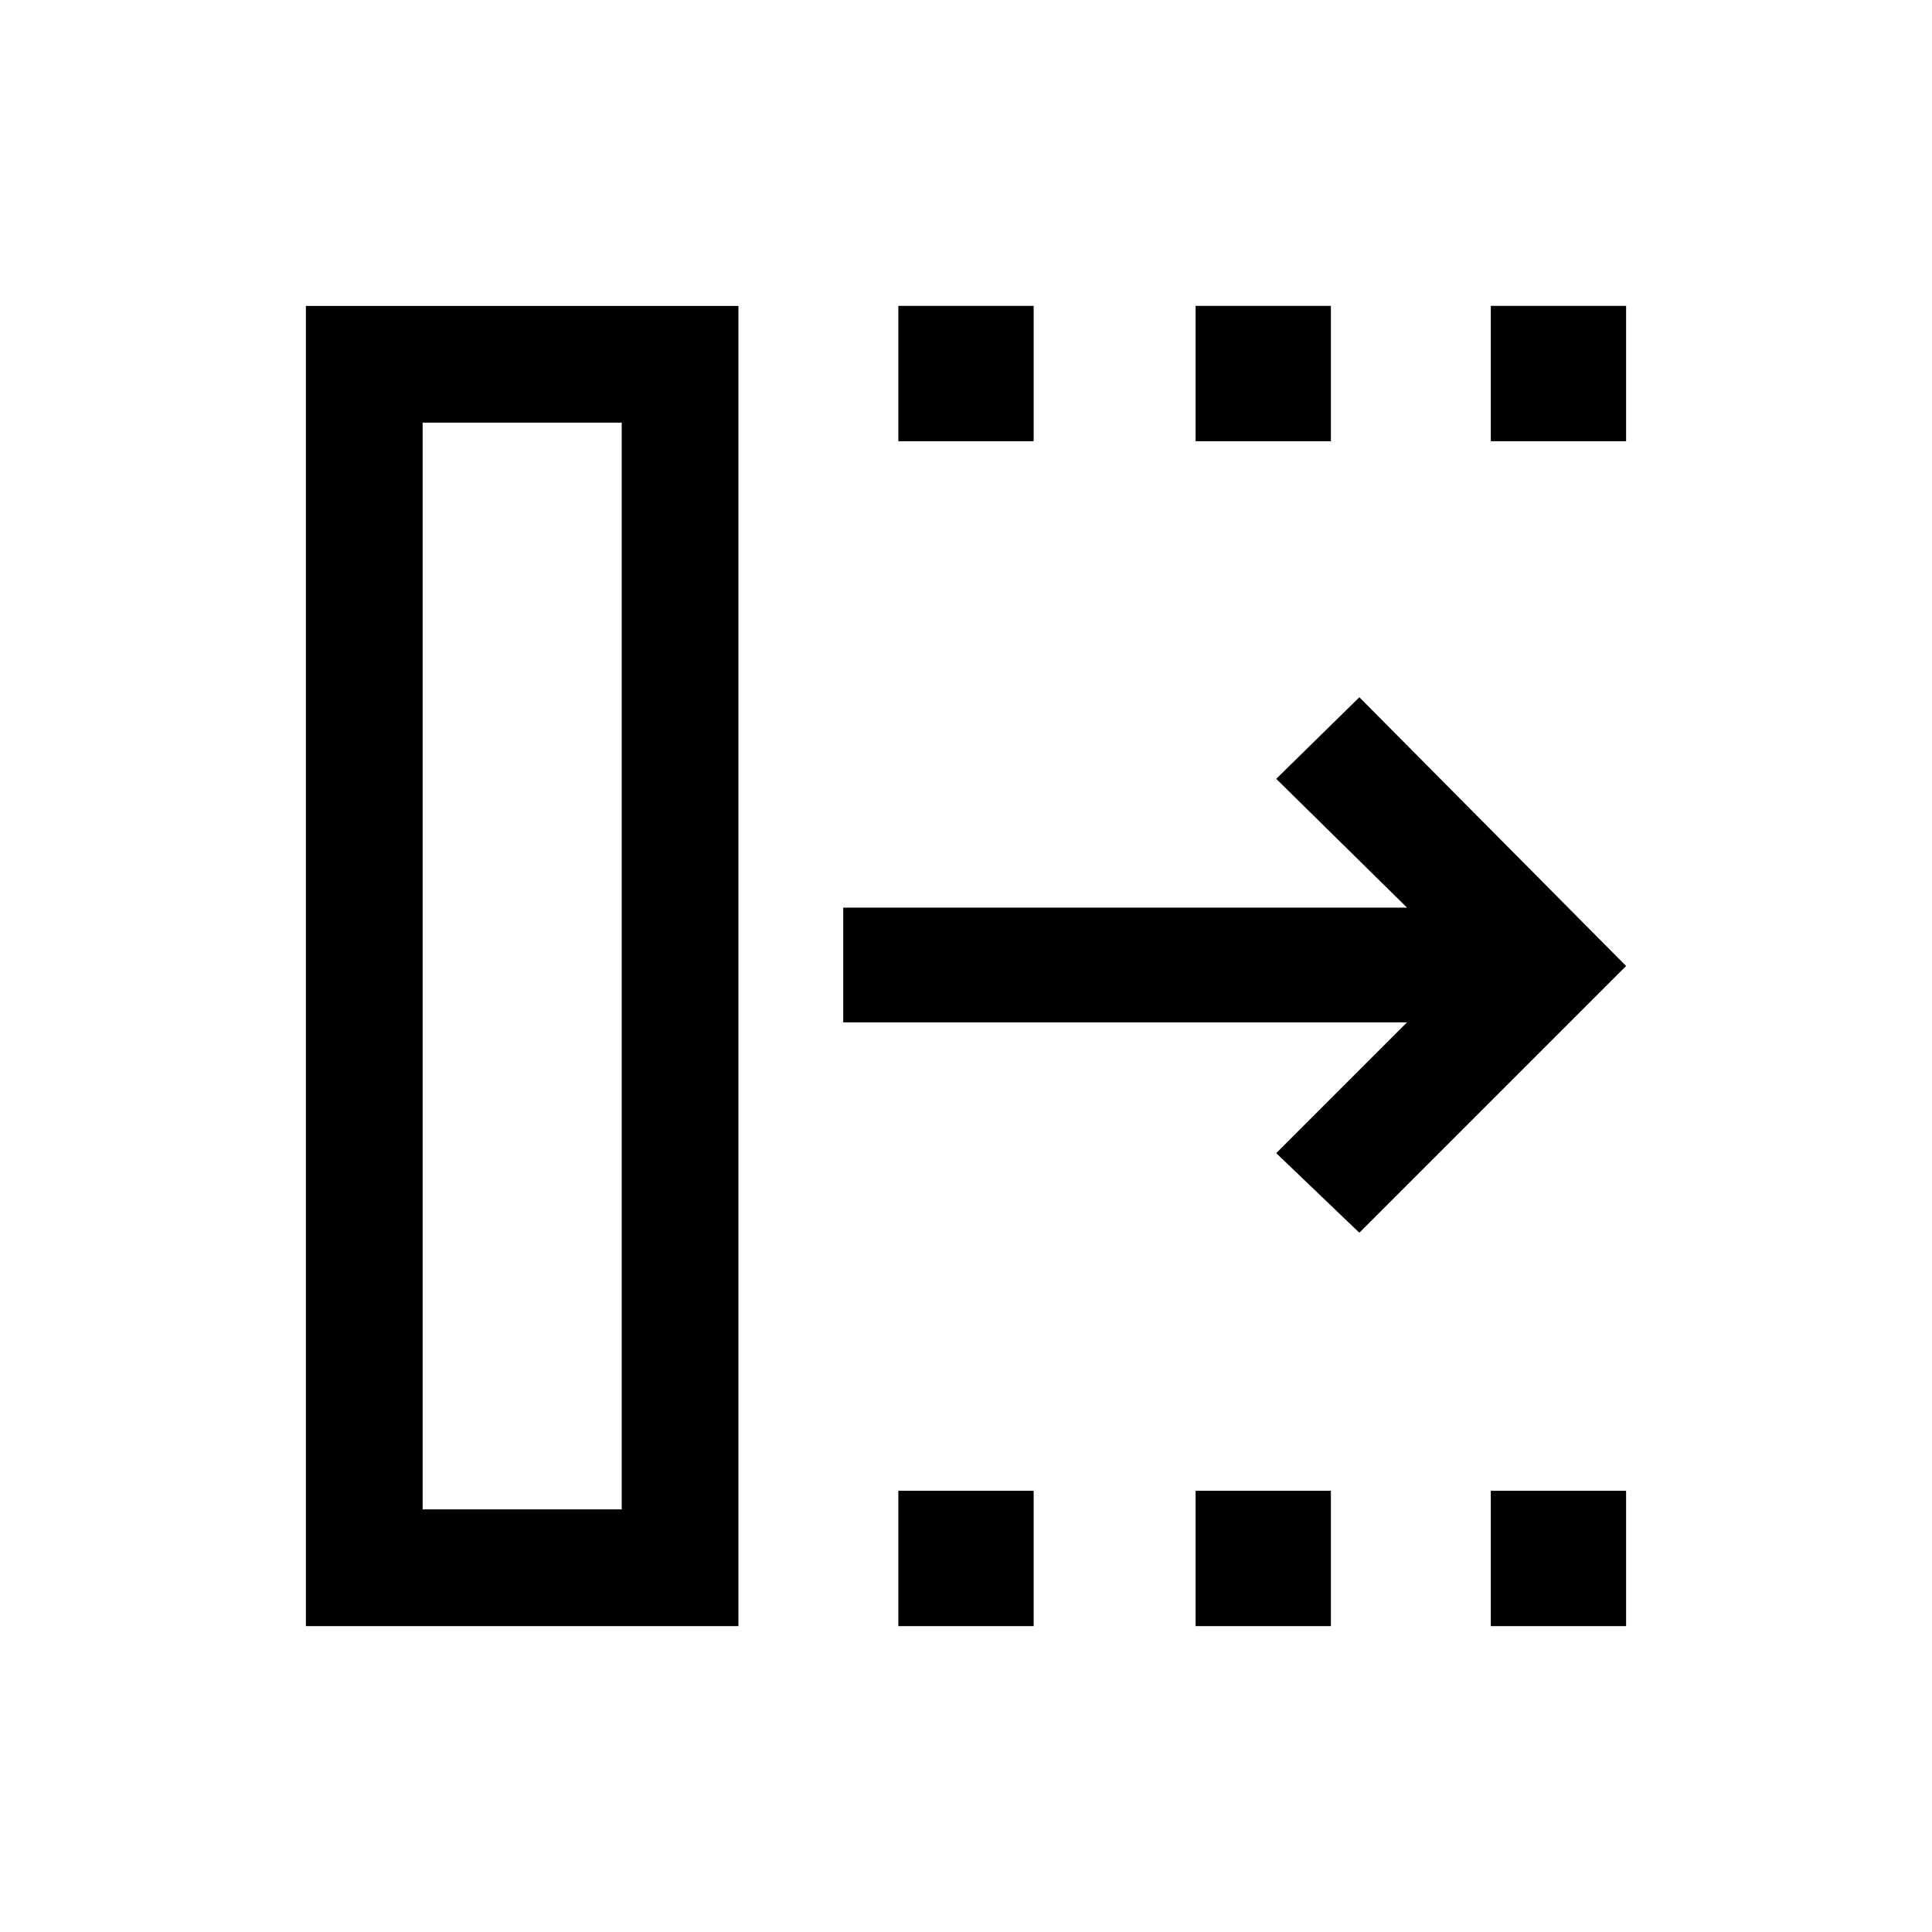 <svg xmlns="http://www.w3.org/2000/svg" height="20" viewBox="0 -960 960 960" width="20"><path d="M675.46-347.46 634.15-387l65-65H419v-57h280.15l-65-64 41.31-40.54L808-480 675.46-347.46ZM210-210h98.92v-540H210v540Zm-58 58v-656h214.92v656H152Zm294.38 0v-67.23h67.24V-152h-67.24Zm0-588.77V-808h67.24v67.23h-67.24ZM594.08-152v-67.23h67.23V-152h-67.23Zm0-588.77V-808h67.23v67.23h-67.23ZM740.77-152v-67.23H808V-152h-67.23Zm0-588.77V-808H808v67.23h-67.23ZM210-210h98.92H210Z"/></svg>